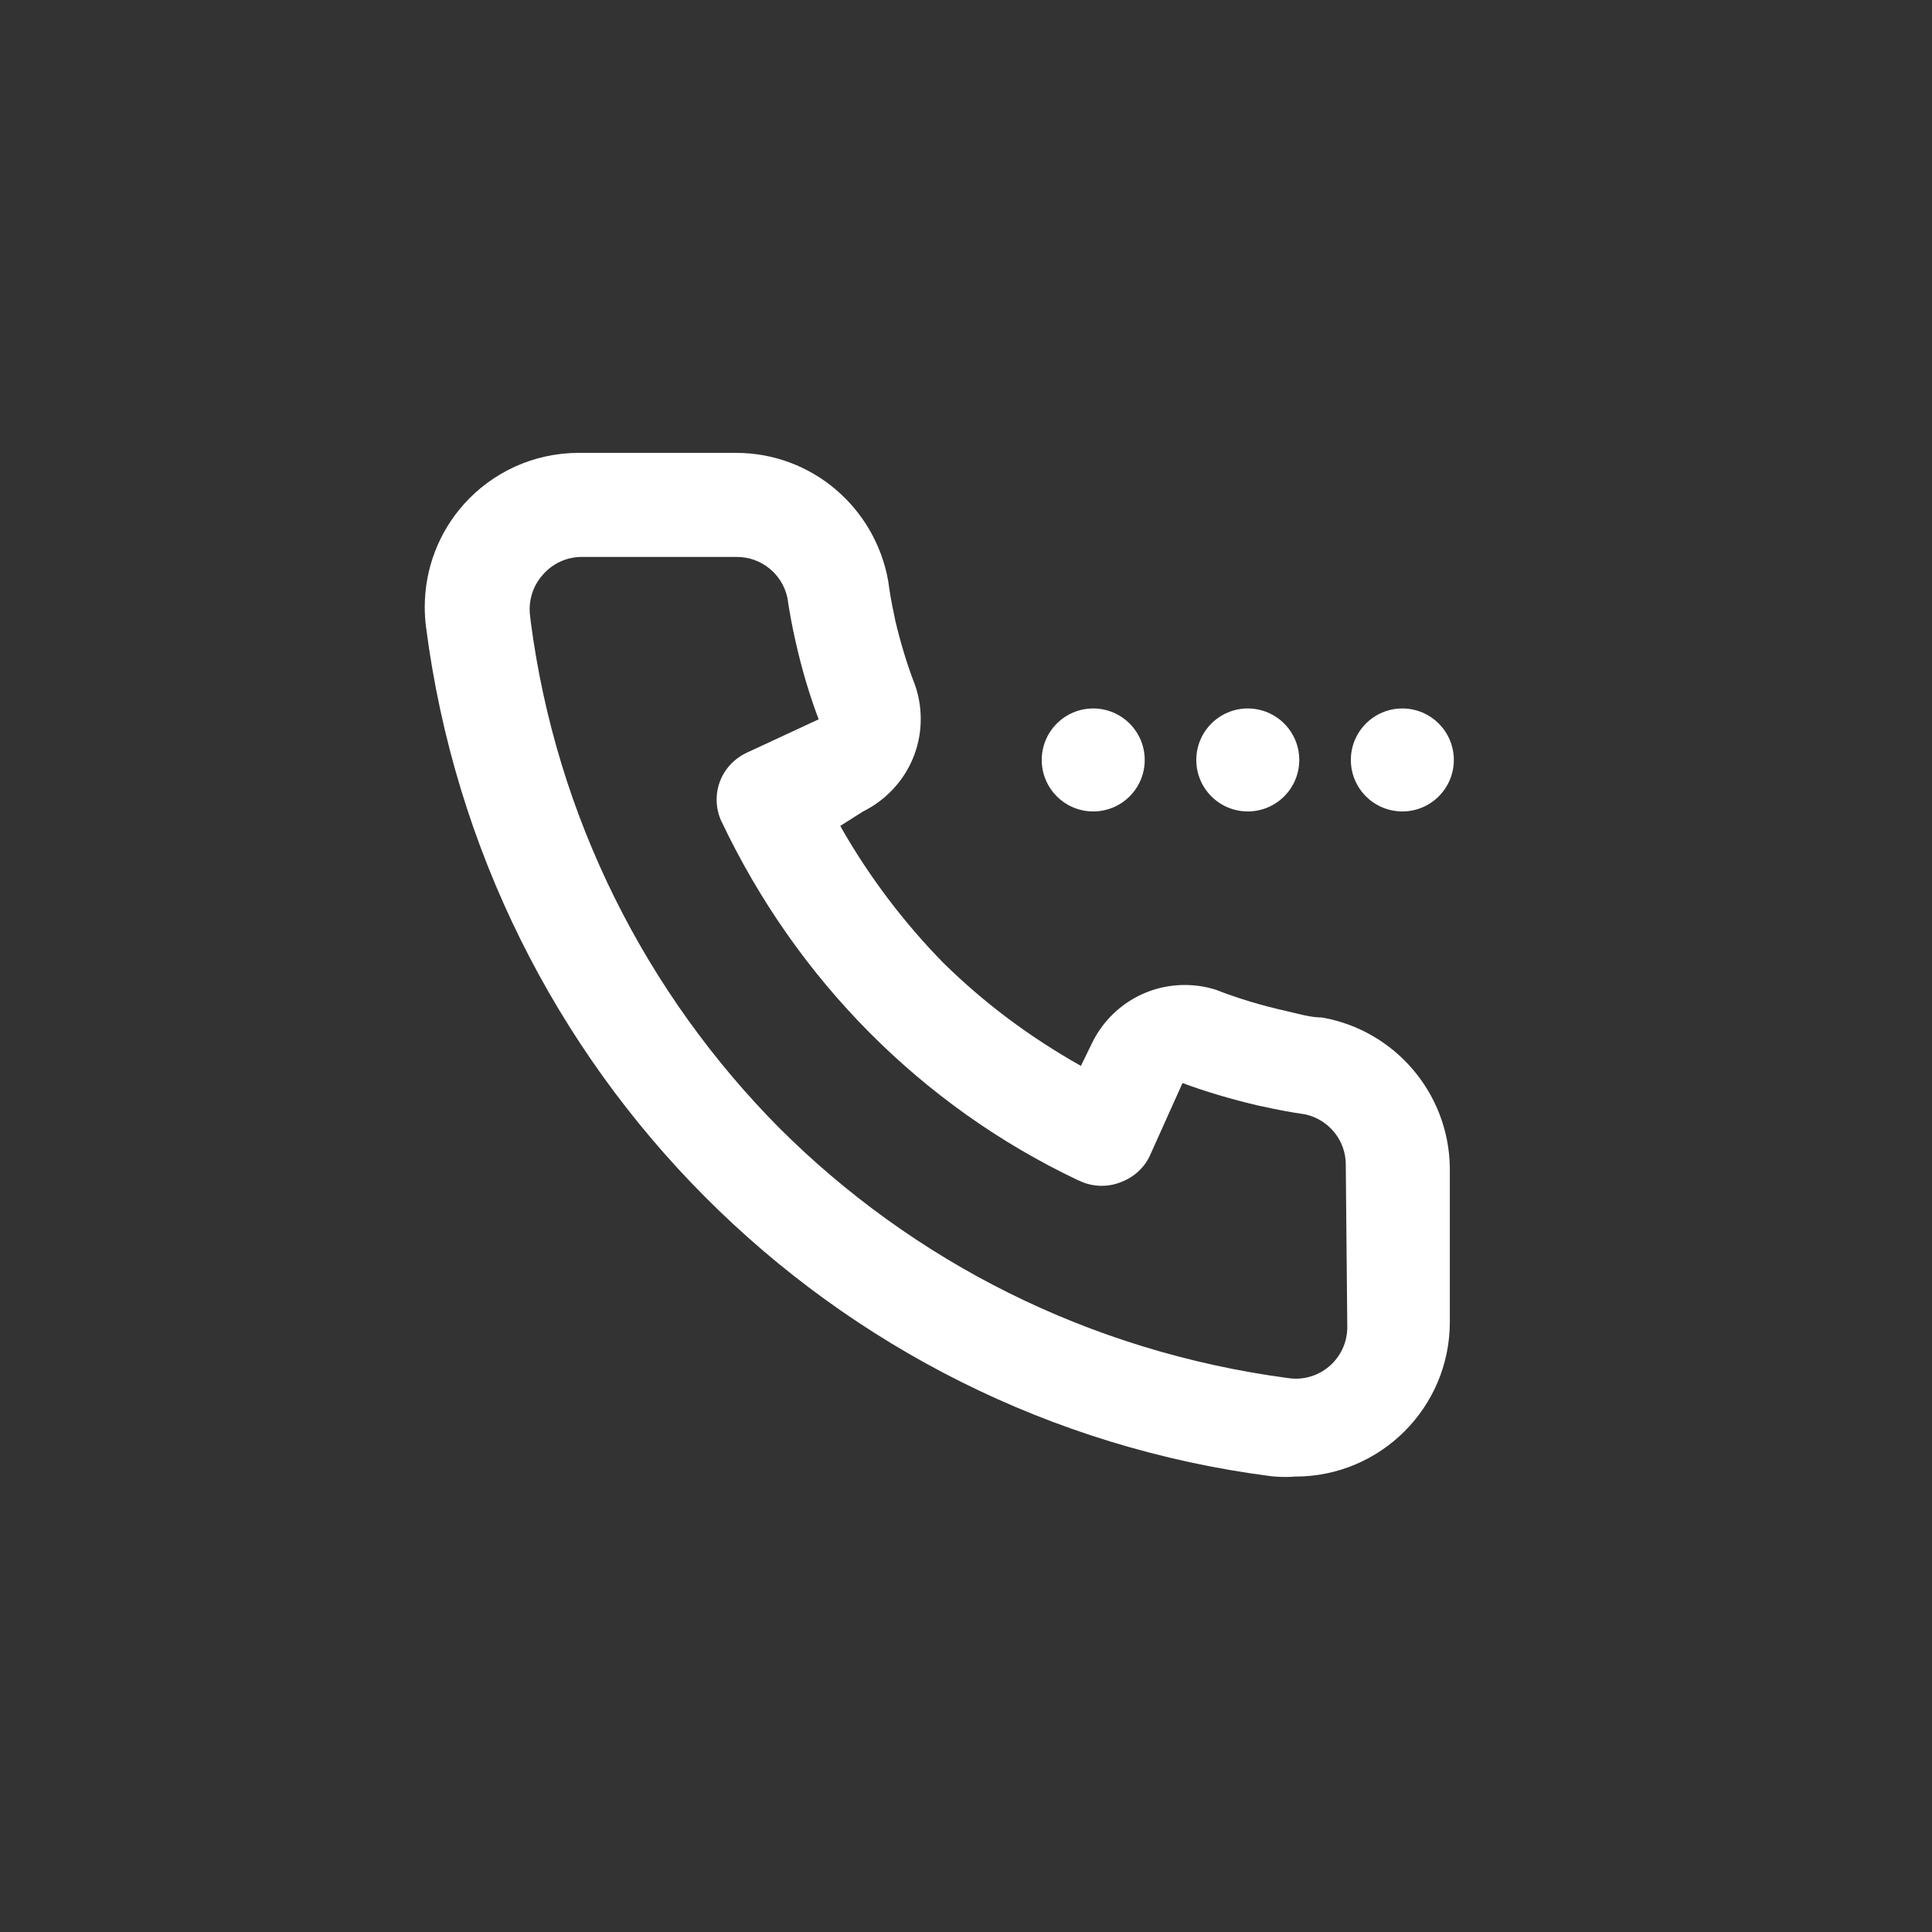 <!-- Generated by IcoMoon.io -->
<svg version="1.1" xmlns="http://www.w3.org/2000/svg" width="40" height="40" viewBox="0 0 40 40">
<rect x="0" y="0" width="40" height="40" fill="#333333" stroke="none"/>
<title>ul-calling</title>
<path fill="#fff" d="M29.034 16.8c0.589 0 1.066-0.478 1.066-1.066s-0.478-1.066-1.066-1.066c-0.589 0-1.066 0.478-1.066 1.066v0c0 0.589 0.478 1.066 1.066 1.066v0zM25.834 16.8c0.589 0 1.066-0.478 1.066-1.066s-0.478-1.066-1.066-1.066c-0.589 0-1.066 0.478-1.066 1.066v0c0 0.589 0.478 1.066 1.066 1.066v0zM22.634 16.8c0.589 0 1.066-0.478 1.066-1.066s-0.478-1.066-1.066-1.066c-0.589 0-1.066 0.478-1.066 1.066v0c0 0.589 0.478 1.066 1.066 1.066v0zM27.37 21.066c-0.234 0-0.48-0.074-0.714-0.128-0.547-0.122-1.014-0.265-1.466-0.439l0.069 0.023c-0.217-0.082-0.468-0.129-0.73-0.129-0.837 0-1.561 0.482-1.91 1.183l-0.006 0.012-0.234 0.48c-1.086-0.612-2.021-1.319-2.85-2.135l0.002 0.002c-0.81-0.826-1.517-1.758-2.098-2.77l-0.035-0.066 0.47-0.298c0.714-0.355 1.195-1.079 1.195-1.916 0-0.262-0.047-0.513-0.134-0.744l0.005 0.014c-0.146-0.377-0.29-0.844-0.402-1.323l-0.014-0.074c-0.054-0.246-0.096-0.48-0.128-0.726-0.269-1.518-1.578-2.656-3.154-2.656-0.016 0-0.033 0-0.049 0h-3.198c-0.002 0-0.002 0-0.004 0-0.946 0-1.797 0.41-2.382 1.064l-0.002 0.003c-0.501 0.562-0.807 1.308-0.807 2.125 0 0.15 0.010 0.298 0.030 0.442l-0.002-0.017c1.189 9.19 8.388 16.39 17.477 17.568l0.102 0.010c0.062 0.005 0.135 0.008 0.208 0.008s0.146-0.003 0.218-0.009l-0.010 0.001c1.767 0 3.2-1.433 3.2-3.2v0-3.2c-0.024-1.551-1.148-2.834-2.626-3.101l-0.019-0.003zM27.894 27.466c0 0.003 0 0.008 0 0.012 0 0.589-0.478 1.066-1.066 1.066-0.057 0-0.112-0.005-0.166-0.013l0.006 0.001c-4.143-0.555-7.773-2.426-10.529-5.174l0.001 0.001c-2.753-2.774-4.623-6.426-5.153-10.5l-0.010-0.092c-0.007-0.047-0.011-0.101-0.011-0.156 0-0.277 0.106-0.53 0.279-0.719l-0.001 0.001c0.194-0.22 0.475-0.359 0.789-0.362h3.201c0.007 0 0.015 0 0.024 0 0.51 0 0.936 0.358 1.042 0.836l0.002 0.007q0.064 0.438 0.16 0.864c0.143 0.647 0.312 1.2 0.518 1.734l-0.027-0.081-1.494 0.694c-0.37 0.173-0.622 0.542-0.622 0.97 0 0.163 0.037 0.318 0.102 0.456l-0.002-0.006c1.566 3.302 4.165 5.901 7.373 7.426l0.094 0.040c0.12 0.050 0.259 0.080 0.406 0.080s0.286-0.030 0.412-0.082l-0.007 0.002c0.266-0.101 0.478-0.298 0.594-0.548l0.002-0.006 0.672-1.494c0.446 0.168 1.010 0.337 1.586 0.471l0.098 0.019c0.278 0.064 0.576 0.118 0.864 0.16 0.48 0.111 0.832 0.534 0.832 1.041 0 0.009 0 0.018 0 0.027v-0.002z"></path>
</svg>
